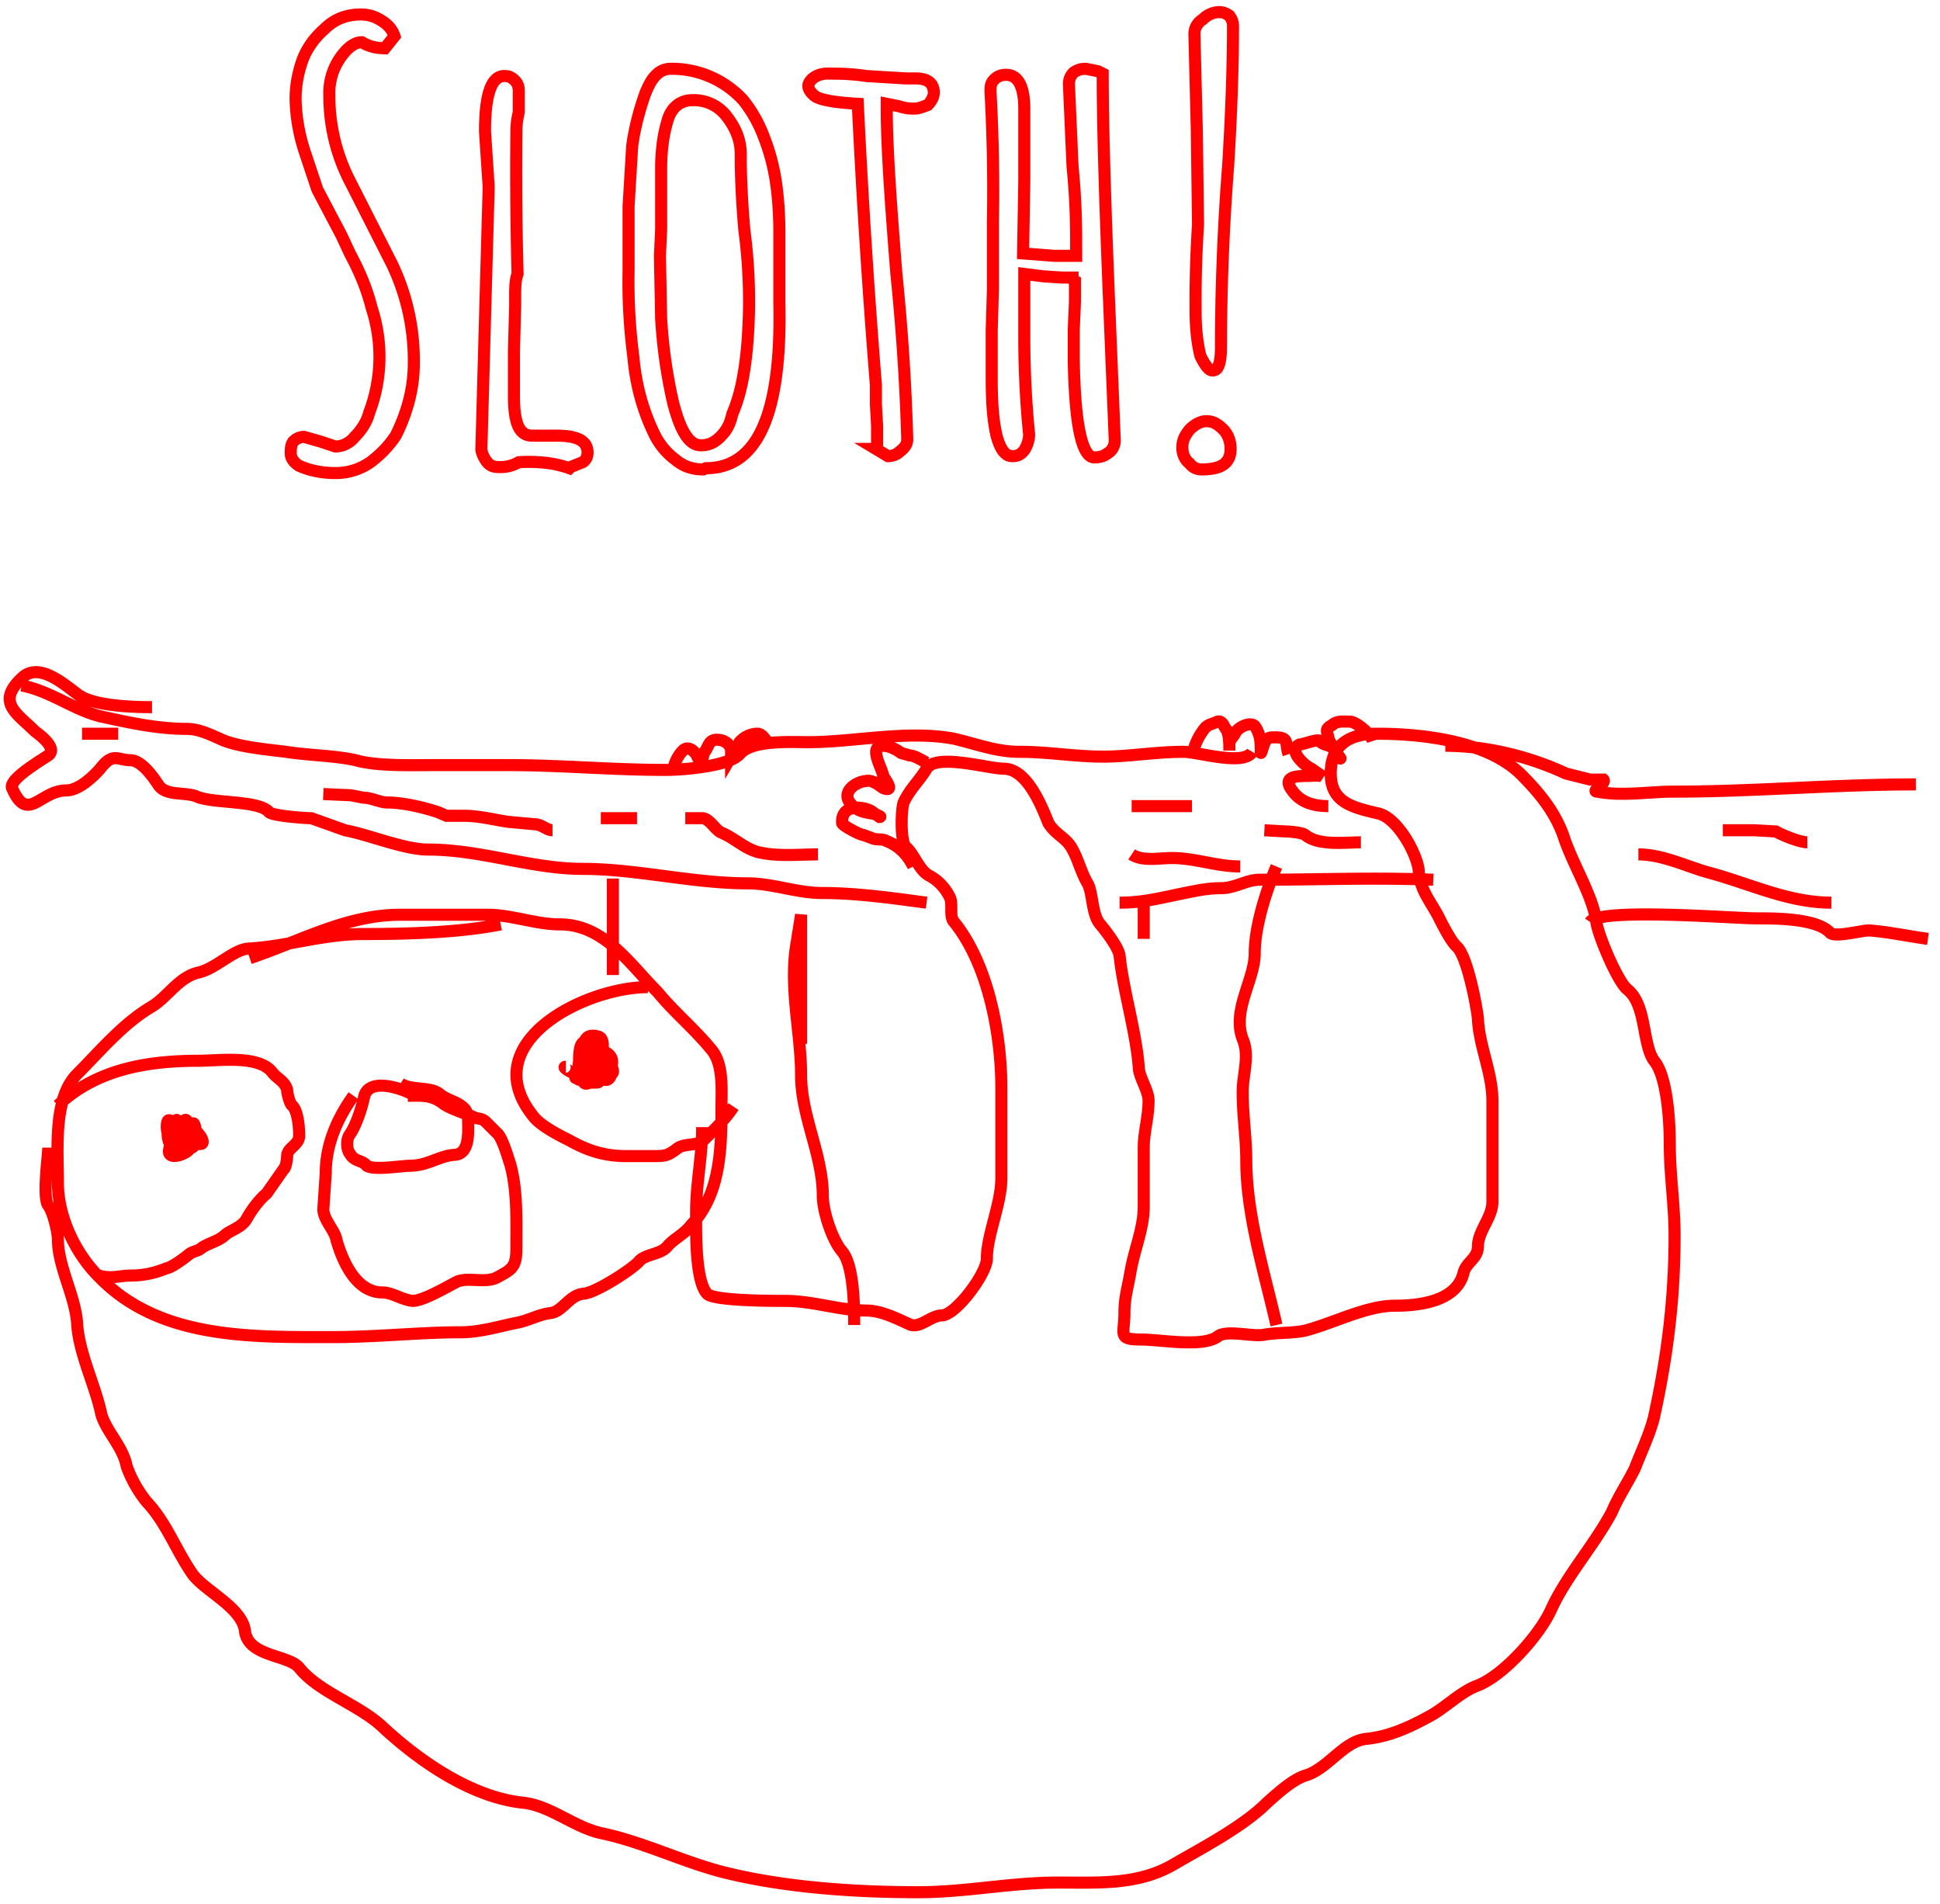 <svg xmlns="http://www.w3.org/2000/svg" viewBox="0.2 11.2 160.8 157.8">
  <path d="M 41.7 87.8 C 38.2 88.5 33.7 88.6 30.3 88.6 C 27 88.6 24.1 89.6 20.9 89.8 C 19.6 89.8 18.1 91.5 16.6 91.8 C 15 92.2 14.1 93.8 12.8 94.6 C 10.4 96 8.5 98.3 6.6 100.2 C 4.6 102.2 5 106.4 5 109.2 C 5 112.1 6.5 115.2 8.6 117.2 C 13.6 122.2 21.2 122 27.8 122 C 31.4 122 35 121.6 38.4 121.6 C 40 121.6 41.6 121.1 43.1 120.8 C 44.1 120.6 44.9 120.1 45.9 120 C 46.9 119.8 47.4 118.5 48.6 118.4 C 49.6 118.3 52.4 116.5 53.1 115.8 C 53.6 115.1 54.9 115.2 55.5 114.5 C 56.1 113.8 56.9 113.5 57.5 112.7 C 59.9 110.2 60 106.4 60 103.1 C 60 101.5 60.2 99.3 59.1 98.1 C 57.7 96.4 56.1 95.1 54.7 93.4 C 52.4 91.1 50.3 87.8 46.6 87.8 C 44.6 87.8 42.6 87 40.6 87 H 33.4 C 28.9 87 25.1 89.2 20.9 90.6 M 4.2 106.3 C 4.2 107 3.7 110.4 4.2 111.1 C 4.6 111.6 5 113.3 5 113.9 C 5 116.2 6.5 118.7 6.6 121 C 6.8 123.5 8.1 126 8.6 128.4 C 9 129.8 10.4 131.1 10.7 132.7 A 10 10 0 0 0 12.4 135.7 C 14 137.4 14.8 139.7 16.2 141.7 C 17.3 143.1 20.2 144.4 20.5 146.3 C 20.7 148.5 24.1 148.3 25 149.4 C 26.6 151.4 29.8 152.4 31.8 154.2 C 35 157.2 39.4 160.2 43.7 160.6 C 45.9 160.9 47.8 162.6 50 163.1 C 53.4 163.8 56.6 165.4 60 166.3 C 65.1 167.6 71 168 76.3 168 C 80.3 168 83.9 167.2 87.9 167.2 C 91.3 167.2 94.4 167.4 97.3 165.8 C 99.7 164.4 103.2 162.6 105.2 160.6 C 106.1 159.8 107.4 158.6 108.5 158.3 C 110.3 157.7 111.6 155.5 113.4 155.3 C 115.4 155.1 117.1 154.3 118.9 153.3 C 120.1 152.6 121.3 151.4 122.6 150.9 C 124.8 150.1 127.9 146.6 128.8 144.5 C 130.1 141.7 132.3 139.3 133.8 136.5 C 134.3 135.3 135.1 134.1 135.7 132.9 C 136.2 131.6 137 129.9 137.3 128.6 C 138.4 123.6 139 118.8 139 113.6 C 139 111 138.6 108.6 138.6 105.9 C 138.6 104.2 138.4 100.4 137.3 99.1 C 136.3 97.7 136.7 94.5 135.1 93.2 C 134.3 92.6 132.6 88.6 132.5 87.5 C 132.2 85.4 130.5 82.7 129.8 80.5 C 129.1 78.5 127.8 76.9 126.3 75.4 C 123.5 72.6 118.1 72 114.3 72 C 112.2 72 110.5 72.8 110.5 75.3 C 110.5 77.7 112.3 78.1 114.4 78.6 C 116 78.9 117.7 82 117.8 83.4 C 117.9 84.9 118.7 85.8 119.4 87.1 C 119.7 87.7 120.4 89.1 120.9 89.6 C 121.8 90.3 122.6 94.6 122.7 95.6 C 122.8 97.9 123.9 100.1 123.9 102.4 V 110.8 C 123.9 112.1 122.7 113.2 122.7 114.5 C 122.7 115.5 121.7 115.8 121.5 116.7 C 120.9 119.1 117.7 119.4 115.8 119.4 C 113.5 119.4 110.8 120.8 108.6 121.4 C 107.6 121.7 106.1 121.6 105 121.8 C 104.1 122 102 121.4 101.2 121.9 C 100 122.9 96.4 122.2 94.8 122.2 C 92.8 122.2 93.4 121.8 93.4 120 C 93.4 118.7 93.7 117.8 93.9 116.6 C 94.2 114.8 95 113 95 111.2 V 106.3 C 95 105 95.4 103.8 95.4 102.4 C 95.4 101.6 94.7 100.6 94.6 99.8 C 94.4 96.8 93.3 93.3 93 90.4 C 92.9 89.7 91.9 88.4 91.4 87.8 C 90.7 87 90.8 85.4 90.4 84.5 C 89.8 83.5 89.6 82.5 89.1 81.6 C 88.6 80.6 87.7 80.4 87.1 79.4 C 86.5 77.9 85.3 74.9 83.4 74.9 C 82.1 74.9 77.8 73.6 77 74.9 C 76.4 75.9 75.6 76.6 75.1 77.7 C 74.9 78.2 74.8 81 75.3 81.4 C 76 82 76.4 83.4 77.3 83.8 A 4 4 0 0 1 78.9 85.5 C 79.2 86 78.9 87 79.2 87.5 C 82.1 91 83.2 96.9 83.2 101.4 V 108.8 C 83.2 111 82 113.5 82 115.5 C 82 116.7 79.5 120.1 78.3 120.2 C 77.3 120.2 76.4 121.4 75.5 120.9 C 74.4 120.4 73.2 119.8 72 119.8 C 69.8 119.8 67.6 119 65.3 119 C 64.3 119 59.3 119 58.8 118.4 C 57.8 117.3 57.9 113.1 57.9 111.6 C 57.9 109.2 58.4 107.1 58.4 104.6 M 51 92 V 84 M 66.6 97.7 V 89.7 V 87 L 66.2 89.5 C 65.6 93.1 66.6 96.8 66.6 100.3 C 66.6 103.7 68.4 106.9 68.4 110.3 C 68.4 111.6 69.2 114 70 114.9 C 71 116.1 71 119.6 71 121 M 106 121 C 105 116.6 103.5 111.9 103.5 107.3 C 103.5 105.6 103.2 103.6 103.2 101.7 C 103.2 100.2 103.8 98.7 103.2 97.3 C 102.3 94.9 104.2 92.4 104.2 90.2 C 104.2 87.9 105.2 84.9 106 83 M 95 86 V 89 M 2 68 C 4.5 68.5 6.4 70.1 8.7 70.6 S 13.3 71.6 15.7 71.6 C 16.7 71.6 17.7 72.1 18.6 72.5 C 20 73.1 22.3 73.3 23.9 73.5 C 25.8 73.8 27.9 73.8 29.7 74.2 C 31.4 74.7 34.4 74.6 36 74.6 H 42.3 C 46.7 74.6 50.9 75 55.4 75 C 56.8 75 60.6 74.7 61.5 73.7 C 62.5 72.5 65.7 72.7 67.2 72.7 C 71 72.7 75.3 71.7 79.2 72.4 C 81 72.8 82.7 73.5 84.7 73.5 C 87.1 73.5 89.3 73.9 91.7 73.9 C 93.7 73.9 96 73.5 98.3 73.5 C 99.5 73.5 103.3 74.7 104 73.5 M 120 73 C 123.4 73 127 73.9 130 75.3 L 132 75.8 H 133.1 C 133.4 76.1 132 76.8 132.6 76.8 C 134.6 77.2 136.9 76.8 138.9 76.8 C 145.6 76.8 152.2 76.2 159 76.2 M 160 89 C 158.5 88.8 156.6 88.4 155.1 88.3 C 154.5 88.3 152.3 88.9 151.9 88.5 C 150.8 87.3 147.4 87.3 145.8 87.3 C 143.8 87.3 132.8 86.4 132 87.6 M 119 84.1 C 114 83.9 109.5 84.1 104.6 84.1 C 103.5 84.1 102.6 84.8 101.4 84.8 C 100.3 84.8 99.4 85 98.4 85.2 C 96.4 85.6 95 86 93 86 M 77 86 C 74 85.6 71.2 85.2 68.3 85.2 C 66.3 85.2 64.2 84.4 62.2 84.4 C 57.6 84.4 53 83.2 48.5 83.2 C 44.2 83.2 40.1 81.6 35.7 81.6 C 33.7 81.6 30.9 80.4 28.8 80 L 26 79 C 25.4 79 22.8 78.8 22.5 78.5 C 21.7 77.5 17.8 77.8 16.5 77.2 C 15.5 76.8 13.9 77.2 13.3 76.2 C 12.9 75.6 12 74.3 11.1 74.2 C 9.9 74.2 9.6 73.5 8.5 74.9 C 7.9 75.6 6.7 76.7 5.7 76.7 C 3.5 76.7 2.5 79.5 1.2 76.5 C 0.9 75.8 3.6 74.2 4.2 73.8 C 5 73.2 3.5 72.1 3.1 71.8 C 1.6 70.3 -0.2 69.4 2.1 67.3 C 3.5 66.1 5.5 67.9 6.6 68.7 C 7.8 69.7 11.2 69.8 12.8 69.8 M 77 74.4 C 76.6 74.2 76 73.8 75.6 73.8 L 74.9 73.6 C 74.5 73.3 73.9 73 73.4 73 C 72.1 73 73.4 75 73.4 75.5 C 73.6 75.8 74.4 76.9 73.4 76.5 C 73.1 76.3 72.6 75.9 72.2 75.9 C 71.1 75.9 69.8 76.9 70.8 77.9 C 71.3 78.4 71.8 78.5 72.4 78.6 C 72.6 78.6 73.4 78.9 73.1 78.9 L 72.4 78.4 C 71.4 77.9 69.9 78 70 79.4 C 70 79.6 71.5 80.4 71.8 80.4 L 72.6 80.7 C 72.9 80.8 73.4 80.7 73.7 80.9 C 74.7 81.3 75.4 82 75.9 83 M 110.3 78 C 109.1 78 108 77.7 107.3 76.7 C 106.4 75.5 107.8 75.5 108.6 75.5 C 109 75.5 109.6 75.4 109.9 75.6 L 108.9 74.9 C 108.4 74.7 106.9 73.4 107.9 72.9 C 108.2 72.9 109.4 72.4 109.6 72.6 C 109.8 73 110.7 72.9 110.8 73.4 C 110.9 73.7 111 73.9 111.2 74 C 111.5 74.2 111.1 73.8 111 73.6 C 110.8 73.1 110.4 72.8 110.3 72.3 C 110.2 71.8 110 71.6 110.6 71.3 C 111 70.9 111.6 71 112.1 71 S 113.8 72 114 72.6 M 99 74 A 5 5 0 0 1 100.1 71.5 C 100.4 71.2 100.7 71.2 101.1 71 C 101.5 70.9 101.6 71.3 101.8 71.6 C 102.1 71.9 102.1 73 102.1 73.4 V 72.8 C 102.1 72.5 102.5 72.2 102.6 71.9 C 102.9 71.4 104 70.9 104.3 71.5 C 104.7 72.2 104.7 72.8 104.7 73.5 C 104.7 73.9 104.9 72.9 105.1 72.6 C 105.3 72.3 105.5 72.3 105.9 72.3 C 107.1 72.3 106.7 72.8 107 73.7 M 56 75 C 56.1 74.4 56.4 73.8 56.8 73.4 C 57.3 72.9 57.9 73.6 58 73.9 L 58.2 74.3 C 58.4 74.5 58.5 73.6 58.6 73.5 C 58.9 73.2 58.9 72.5 59.6 72.5 C 60.1 72.5 60.6 72.7 60.8 73.3 V 73.9 L 61.5 72.7 A 2 2 0 0 1 63 72 C 63.4 72 63.7 72.6 63.9 72.8 M 152 86 C 148.4 86 145.2 84.4 141.8 83.5 C 140 83 138 82 136 82 M 113 81 C 111.7 81 109.5 81.3 108.4 80.4 C 108.2 80.2 107.1 80.1 106.8 80.1 L 105 80 M 103 83 C 101 83 99.3 82.3 97.3 82.3 C 96.3 82.3 94.9 82.6 94 82 M 99 78 H 94 M 68 82 C 66.4 82 64.6 82.2 63 81.8 C 61.9 81.5 61 80.6 60 80.2 C 59.5 80 59 79 58.4 79 H 57 M 27 77 L 29.3 77.1 L 30.3 77.3 C 31 77.3 31.7 77.7 32.3 77.7 C 33.6 77.7 35.3 78.1 36.5 78.5 L 37.2 78.8 H 38.6 C 39.9 78.8 41 79.1 42.3 79.3 L 44.5 79.5 C 45.1 79.5 45.5 80 46 80 M 50 79 H 53 M 10 72 H 7 M 143 80 H 145.6 L 147.4 80.1 C 147.9 80.4 149.4 81 150 81 M 34.6 102 C 33.8 101.5 30.9 100.4 30.4 102 C 30.2 103 29.7 104.5 29.2 105.2 C 28.9 105.6 28.9 106.4 29.2 106.8 C 29.6 107.5 30.2 107.3 30.6 107.8 C 31.2 108.2 33.5 107.8 34.2 107.8 C 35.6 107.8 36.6 107 37.8 106.9 C 39.2 106.9 39 104.9 39 103.9 C 39 102.6 37.4 102.5 36.7 101.9 C 35.9 101.2 34.4 101.6 33.4 101 M 29.5 102 C 28.2 103.8 27.2 106 27.2 108.4 L 27 111.4 C 27 112.3 28 113.2 28.1 114 C 28.6 115.7 29.7 118.3 31.9 118.3 C 32.7 118.3 33.5 118.9 34.4 119 C 35.3 119 37.3 117.8 38.1 117.4 C 39.1 117 40.5 117.6 41.5 117 C 42.6 116.4 43 116.2 43 114.7 C 43 112.4 43.1 109.9 42.5 107.7 C 42.3 107.1 41.9 105.7 41.5 105.2 L 40.5 104.2 C 40.1 103.8 39.9 104 39.3 103.7 C 38.6 103.4 37.6 103.1 37 102.7 C 36 101.9 35.2 102 34 102 M 5 102.8 C 8.2 99.8 12.4 99.1 16.7 99.1 C 18.4 99.1 21.7 98.6 22.8 100.1 C 23.2 100.6 23.8 100.8 24 101.5 C 24 101.8 24.2 102.6 24.4 102.8 C 24.9 103.2 25 104.7 25 105.3 C 25 106.1 24 106.3 24 107 C 24 107.2 23.9 108 23.7 108.1 L 22.3 110.1 C 21.7 110.6 21.1 111.4 20.7 112.1 C 20.3 112.9 19.4 113.1 18.9 113.5 C 18.3 114.1 17.4 114.2 16.8 114.7 C 16.5 114.9 16.1 114.9 15.8 115.2 C 15.4 115.5 14.5 116.2 14 116.3 C 13 116.7 12.1 116.9 11 116.9 C 10.2 116.9 9.4 117.2 8.4 116.9 M 15.7 104.7 C 14.7 105.1 14.4 105.3 14.2 106.6 C 14.2 107.3 15.4 106.9 15.7 106.6 C 16.3 106.3 15.7 105.5 15.2 105.6 C 14.6 105.7 15 106.8 15.7 106.5 C 16.1 106.3 16.8 104.9 16.1 104.9 C 15.5 104.9 15.1 105.5 15.1 106.3 C 15.1 106.9 16 105.3 15.2 105.3 C 14.5 105.3 15.2 107.1 15.6 106.6 C 15.9 106.2 15.8 105.1 15.3 105.1 S 14.4 105.7 14.9 106.4 C 15.1 106.8 15.7 105.1 14.9 104.7 C 14.3 104.4 13.9 104.9 14.2 105.8 C 14.5 106.5 15.3 106.5 15.5 105.7 C 15.5 105.1 14.3 103.7 14.1 104.1 C 13.9 104.5 14.1 105.9 14.6 105.2 S 14.8 103.5 14.8 104.3 C 14.8 104.8 15.3 105.8 15.6 105 C 15.9 104.3 14.9 104.2 15 104.9 C 15.1 105.9 15.7 104.7 15.7 104.2 C 15.7 103.6 14.9 104.5 14.9 105 C 14.9 105.8 15.3 105.9 15.9 105.8 C 16.4 105.8 15.8 104.7 15.7 105 C 15.5 105.8 16.7 106 16.1 105.3 C 15.8 104.9 15.1 105 15.1 105.6 C 15.1 108.4 17 105.1 15.9 105.1 C 15.3 105.1 15.4 106.5 16.1 106.3 C 16.7 106.1 16.4 104.1 16.2 104.3 C 16 104.9 16 106.1 16.8 106 C 17.4 106 16.5 104.7 16 104.7 L 15.5 104.9 C 15.5 104.8 15.5 103.9 15.2 104.3 C 14.8 104.7 15.6 105.9 15.9 105.3 M 53.9 93 C 48.7 93 39.5 97.6 44.4 103.7 C 45 104.5 46.6 105.3 47.4 105.7 C 49 106.6 50.4 107 52.1 107 H 54.3 C 55.3 107 55.5 107 56.3 106.4 C 56.9 105.9 57.9 106.2 58.5 105.7 C 59.5 104.7 60.2 104.1 61 102.9 M 50.2 98.9 C 48.8 102.3 52.2 99.3 50.4 98.4 C 49.2 97.7 48.7 101 50.6 100.4 C 51.6 100 50.5 99.2 50.2 99 C 49.5 98.4 49.6 100 49.9 100.4 C 51.2 101.7 51.3 98.2 49.9 98.4 C 49.3 98.4 49.1 100.2 49.8 100.4 C 50.4 100.5 51.1 100.5 50.9 99.8 C 50.8 99.1 50.5 98.1 49.6 98.4 C 49.1 98.4 49.3 100.1 49.9 100.1 C 51.4 100.2 49.9 96.6 48.5 98.6 S 50.3 101.7 50.2 98.9 Z M 50.2 98.9 C 50.2 98.3 49 96.9 48.9 97.9 C 48.9 98.3 49.3 100.7 49.9 99.3 C 50 98.9 50.5 97.3 49.8 97.1 C 49.1 96.9 48.8 97.1 48.6 97.6 C 47.9 99.8 51.2 99.7 49.2 97.8 C 48.1 96.8 48.2 98.9 48.2 99.5 C 48.2 100.5 48.5 101 49.7 100.9 C 50.5 100.9 48.4 98.1 48.4 100.1 C 48.4 102.6 50.9 99.1 48.9 99.1 C 48.3 99.1 47.6 100.8 48 100.5 C 48.5 100.2 48.6 99.2 48.4 99.5 C 47.8 100.1 48.4 101.5 48.1 100 C 48.1 99.7 47.8 100.1 47.7 100.1 C 47.6 100.1 46.7 99.6 47.1 99.6 M 28 50.4 C 26.9 50.4 25.9 50.2 25 49.8 C 24.5 49.5 24.3 49.1 24.3 48.8 C 24.3 48.4 24.3 48.1 24.5 47.8 C 24.7 47.6 25 47.4 25.4 47.4 L 26.8 47.8 L 28 48.2 C 28.6 48.2 29.2 47.9 29.6 47.4 C 30.1 46.9 30.6 46.2 30.8 45.4 A 13 13 0 0 0 31 36.7 C 30.6 35.1 30 33.7 29.2 32.2 L 28.5 30.7 L 26.5 26.9 L 25.5 23.9 A 15 15 0 0 1 24.7 19.4 C 24.7 18.3 24.9 17.2 25.3 16.1 C 25.7 15.1 26.3 14.3 27.1 13.6 C 27.9 12.8 28.9 12.4 30.1 12.4 A 3 3 0 0 1 31.8 12.9 C 32.3 13.2 32.7 13.6 32.9 14.2 L 32.1 15.2 C 31.3 15.2 30.7 15 30.2 14.7 C 29.7 14.7 29.2 15 28.7 15.6 A 5.1 5.1 0 0 0 27.5 19.1 A 15.4 15.4 0 0 0 29.3 26.4 L 32.7 33.1 A 18.5 18.5 0 0 1 34.5 41.3 C 34.5 43.3 34 45.3 33 47.3 C 32.4 48.2 31.7 48.9 30.9 49.5 A 5 5 0 0 1 28 50.4 Z M 47.4 50 C 46.3 49.6 44.9 49.4 43.2 49.5 A 3 3 0 0 1 41.5 49.9 C 41.1 49.9 40.8 49.8 40.5 49.4 C 40.3 49.1 40.1 48.7 40.1 48.4 L 40.4 37.6 L 40.7 26.9 V 26.6 L 40.4 22.1 C 40.4 19.1 40.9 17.5 42 17.5 C 42.4 17.5 42.6 17.6 42.9 17.9 C 43.1 18.1 43.2 18.4 43.2 18.7 V 20.5 C 43 21.3 43 21.9 43 22.3 A 315.9 315.9 0 0 0 43.1 33.9 C 42.9 34.4 42.9 35.1 42.9 35.9 V 36.5 L 42.8 40.3 V 44 C 42.8 46.2 43.2 47.3 44.3 47.3 A 345.6 345.6 0 0 0 46.3 47.3 C 48 47.3 48.9 47.7 48.9 48.7 C 48.9 49 48.8 49.3 48.5 49.5 L 47.5 49.9 Z M 58.5 50.1 C 57.7 50.1 56.9 49.9 56.2 49.3 A 5.7 5.7 0 0 1 54.5 47.3 C 53.5 45.3 52.9 43.1 52.7 40.8 A 48 48 0 0 1 52.3 33.6 V 32.7 V 28.3 L 52.6 23.3 C 52.8 21.8 53.2 20.3 53.7 18.9 C 54 18.2 54.2 17.8 54.6 17.4 C 54.9 17.1 55.3 16.9 55.8 16.9 A 8 8 0 0 1 61.8 19.5 A 11 11 0 0 1 63.5 22.5 A 17 17 0 0 1 64.5 26.2 C 64.7 27.5 64.8 29 64.8 30.5 V 36.3 C 65 45.5 63 50 58.7 50 Z M 58.3 48.1 C 58.9 48.1 59.4 47.9 59.9 47.4 C 60.4 46.9 60.7 46.4 60.9 45.5 C 61.6 43.9 61.9 42.1 62.1 40.2 A 44.2 44.2 0 0 0 61.9 30.3 A 78 78 0 0 1 61.6 24.8 V 24 C 61.6 22.7 61.1 21.7 60.4 20.8 A 3.4 3.4 0 0 0 57.6 19.5 C 56.6 19.5 55.8 20.1 55.5 21.3 C 55.2 22.3 55 23.6 55 25.2 V 30.2 L 54.9 32.4 L 55 37.6 A 42 42 0 0 0 56 44.6 C 56.6 46.9 57.3 48.1 58.3 48.1 Z M 72.9 48.4 V 46.5 L 72.8 44.7 V 43.1 A 723.8 723.8 0 0 1 71.3 19.8 C 69.5 19.7 68.3 19.5 67.8 19.2 C 67.4 18.9 67.2 18.6 67.2 18.3 C 67.2 18.1 67.4 17.8 67.7 17.6 A 2 2 0 0 1 68.7 17.3 C 69.7 17.3 70.7 17.3 72 17.5 L 75.3 17.7 H 76.1 C 77.1 17.7 77.6 18.1 77.6 18.9 C 77.6 19.2 77.4 19.6 77.1 19.9 C 76.8 20 76.4 20.2 76 20.2 C 75.7 20.2 75.3 20.2 74.7 20 L 73.7 19.8 V 20.3 C 73.7 23.2 74 27.7 74.5 33.9 C 75.1 39.8 75.3 44.3 75.4 47.6 C 75.4 48 75.2 48.3 74.8 48.6 C 74.5 48.9 74.1 49 73.8 49 L 72.8 48.4 Z M 90.9 49.1 C 89.9 49.1 89.3 46.5 89.2 41.1 V 38.5 L 89.3 36.2 V 35.6 V 34.7 V 34.5 C 89.1 34.4 89.1 34.3 89.1 34.2 H 88.2 L 86.7 34.1 L 85.1 33.9 V 39.4 A 82 82 0 0 0 85.5 47.2 C 85.5 47.7 85.3 48.2 85.1 48.5 C 84.8 48.9 84.5 49 84.1 49 C 83.5 49 83.1 48.4 82.8 47.3 C 82.5 46 82.4 44.5 82.4 42.5 V 38.6 L 82.5 35.2 V 33.7 V 29.6 A 148.1 148.1 0 0 0 82.3 18.8 C 82.3 18.4 82.3 18.1 82.6 17.8 C 82.9 17.5 83.2 17.4 83.6 17.4 C 84.6 17.4 85.1 18.4 85.1 20.2 V 26.2 L 85 32.2 L 87.6 32.4 H 89.4 V 31.8 C 89.4 30.3 89.4 28 89.1 25 L 88.8 18.2 C 88.8 17.8 88.9 17.5 89.2 17.2 C 89.5 17 89.8 16.9 90.2 16.9 L 91.2 17.1 L 91.6 17.3 C 91.6 21.9 91.8 27.9 92.1 35.5 L 92.6 47.7 C 92.6 48.1 92.4 48.5 92.1 48.7 C 91.7 49 91.4 49.1 90.9 49.1 Z M 100.7 41.9 C 100.4 41.9 100.1 41.5 99.7 40.7 C 99.5 39.9 99.3 38.7 99.3 37 A 99.3 99.3 0 0 1 99.5 29.8 L 99.4 22 L 99.2 14 C 99.2 13.6 99.4 13.1 99.9 12.8 A 2 2 0 0 1 101.2 12.2 C 101.6 12.2 101.8 12.3 102.1 12.5 C 102.3 12.8 102.4 13 102.4 13.4 C 102.4 16.2 102.3 20 102 24.9 A 198.5 198.5 0 0 0 101.4 40 C 101.4 40.8 101.3 41.3 101.2 41.5 C 101.1 41.8 100.9 41.9 100.7 41.9 Z M 99.8 50.1 C 99.5 50.1 99.1 50 98.8 49.6 C 98.4 49.3 98.2 48.8 98.2 48.3 C 98.2 47.7 98.4 47.3 98.8 46.8 C 99.2 46.4 99.7 46.1 100.2 46.1 C 100.8 46.1 101.2 46.4 101.6 46.8 C 102 47.2 102.2 47.8 102.2 48.4 C 102.2 49.6 101.4 50.1 99.8 50.1 Z" stroke="#FF0000" stroke-width="1" fill="none"/>
</svg>
